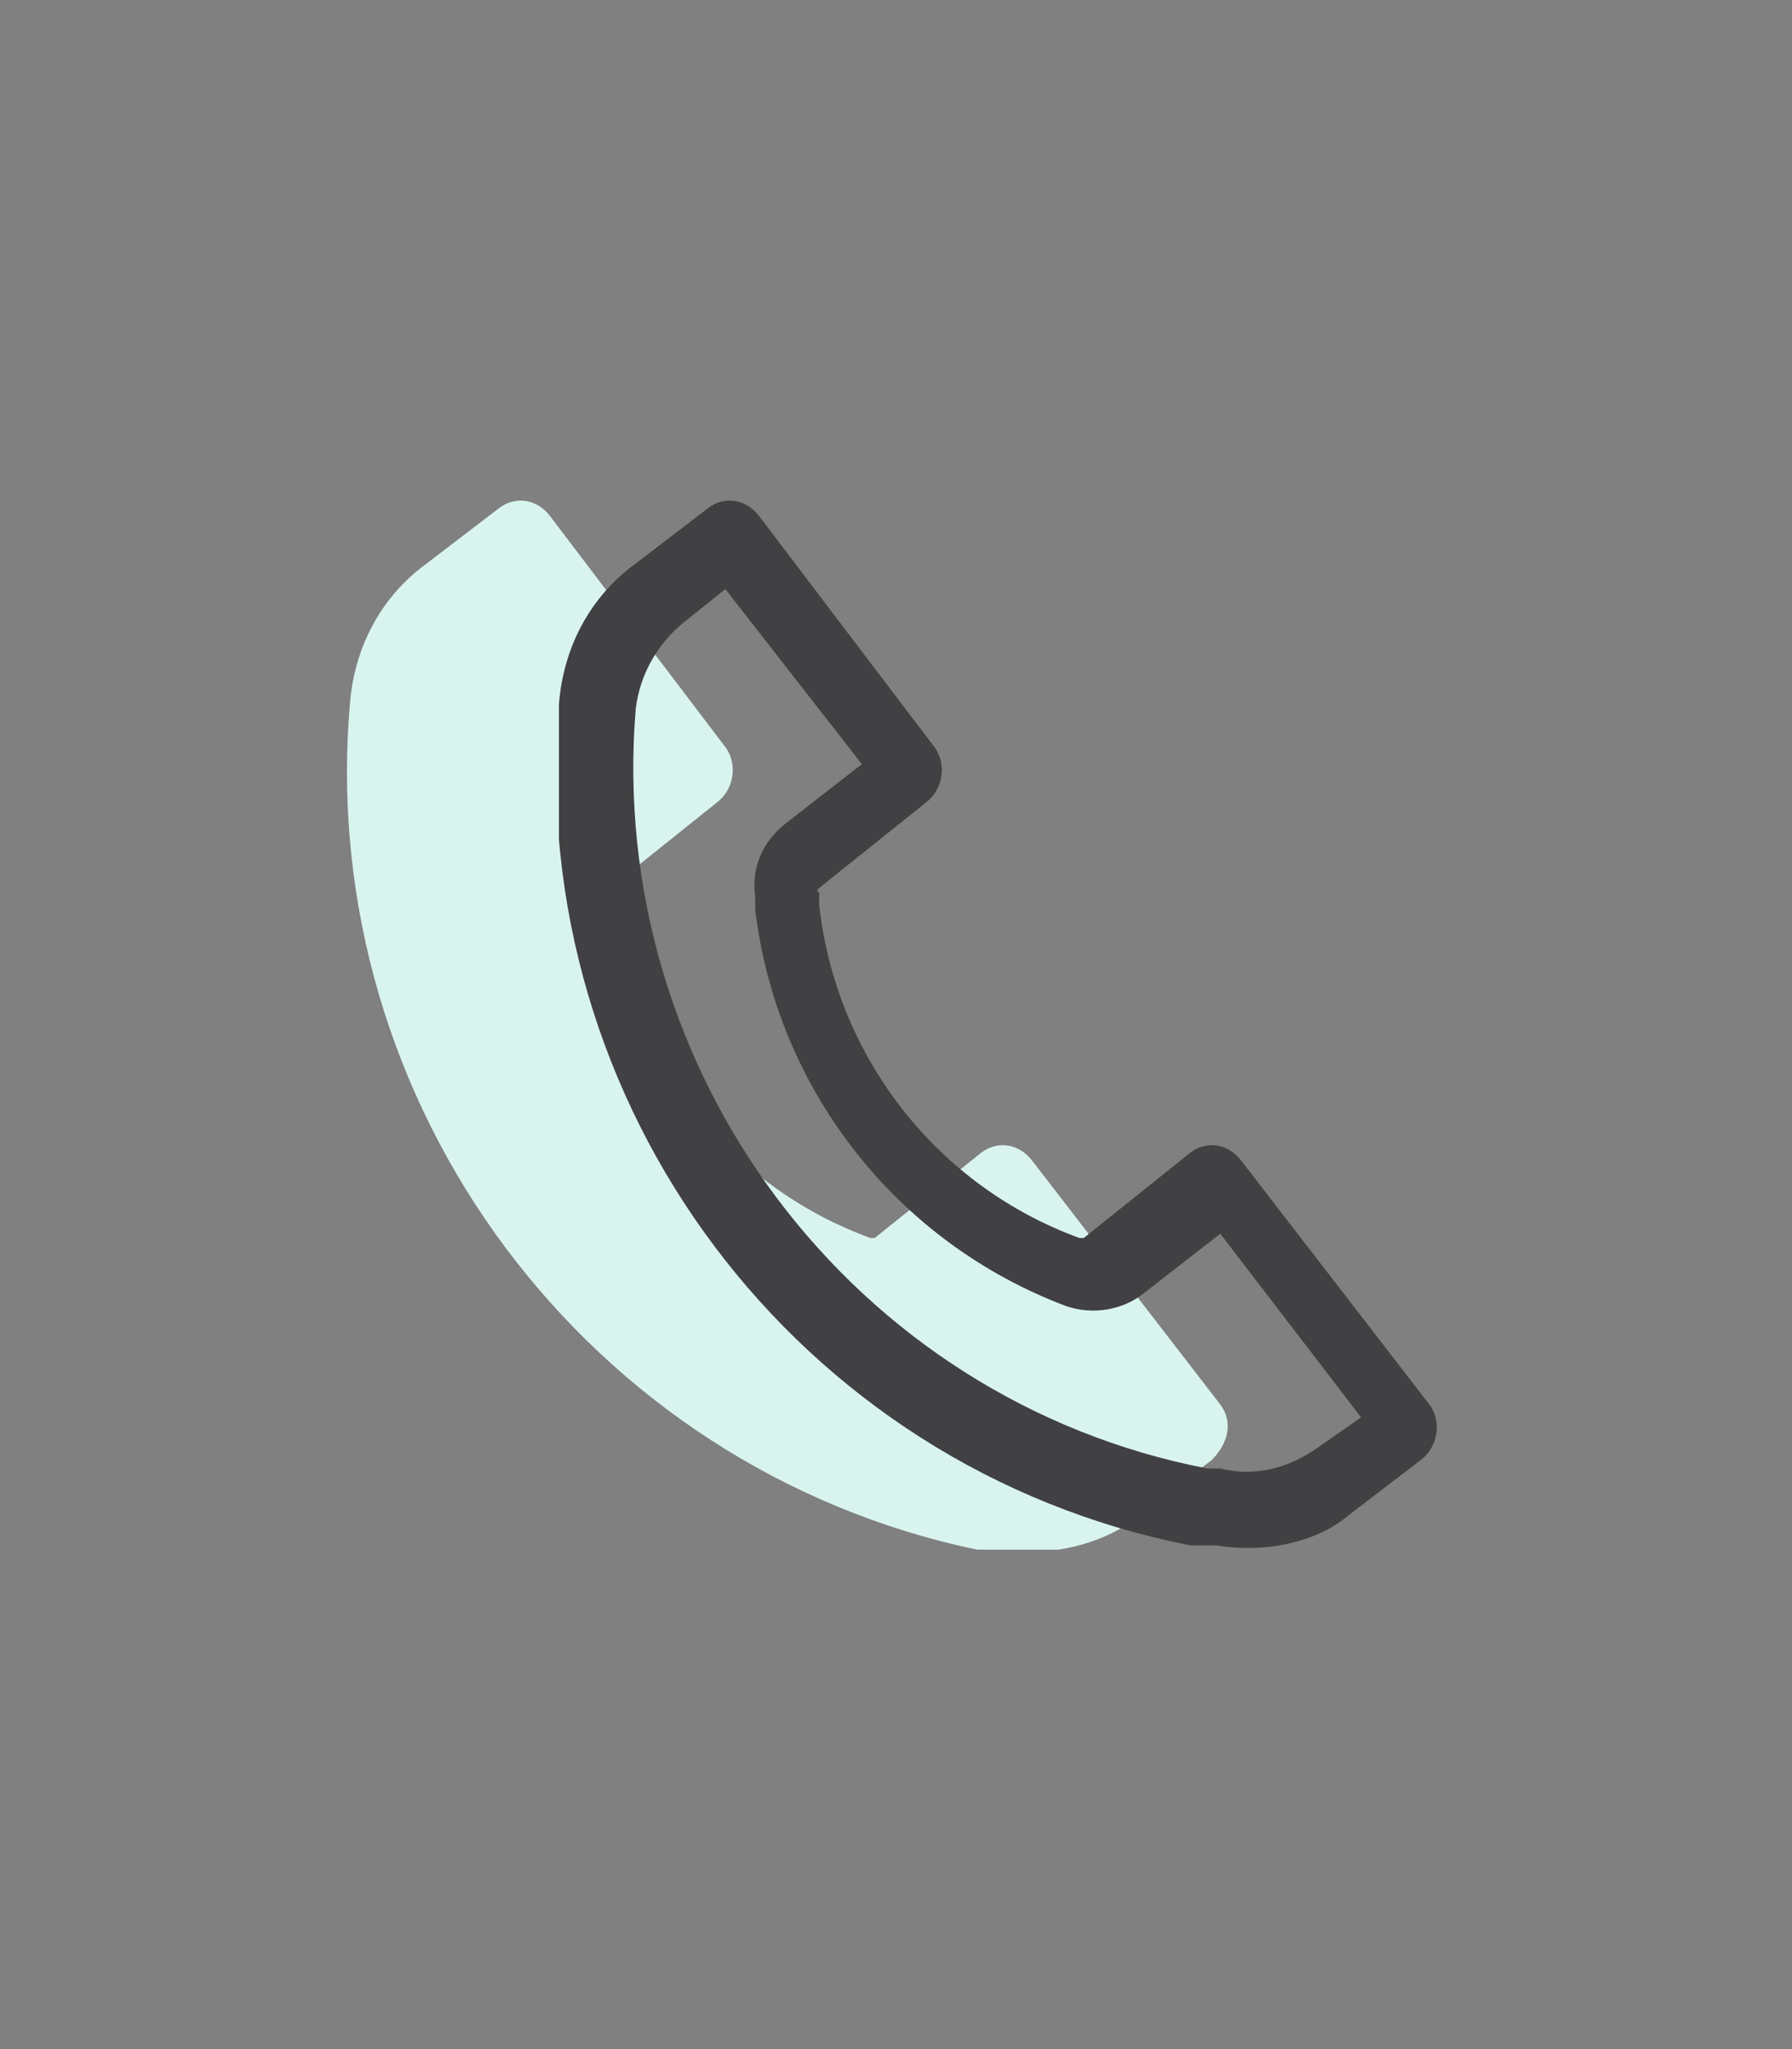 <?xml version="1.0" encoding="utf-8"?>
<!-- Generator: Adobe Illustrator 21.0.0, SVG Export Plug-In . SVG Version: 6.00 Build 0)  -->
<svg version="1.1" id="Layer_1" xmlns="http://www.w3.org/2000/svg" xmlns:xlink="http://www.w3.org/1999/xlink" x="0px" y="0px"
	 viewBox="0 0 42 48" style="enable-background:new 0 0 42 48;" xml:space="preserve">
<rect x="0" y="0" width="42" height="48" fill="#808080" stroke="none"/>
<style type="text/css">
	.st0{clip-path:url(#SVGID_2_);}
	.st1{clip-path:url(#SVGID_4_);enable-background:new    ;}
	.st2{clip-path:url(#SVGID_6_);}
	.st3{clip-path:url(#SVGID_8_);}
	.st4{clip-path:url(#SVGID_10_);fill:#D9F4EF;}
	.st5{clip-path:url(#SVGID_12_);}
	.st6{clip-path:url(#SVGID_14_);enable-background:new    ;}
	.st7{clip-path:url(#SVGID_16_);}
	.st8{clip-path:url(#SVGID_18_);}
	.st9{clip-path:url(#SVGID_20_);fill:#414042;}
	.st10{clip-path:url(#SVGID_22_);}
	.st11{clip-path:url(#SVGID_24_);enable-background:new    ;}
	.st12{clip-path:url(#SVGID_26_);}
	.st13{clip-path:url(#SVGID_28_);}
	.st14{clip-path:url(#SVGID_30_);fill:#D9F4EF;}
	.st15{clip-path:url(#SVGID_32_);}
	.st16{clip-path:url(#SVGID_34_);enable-background:new    ;}
	.st17{clip-path:url(#SVGID_36_);}
	.st18{clip-path:url(#SVGID_38_);}
	.st19{clip-path:url(#SVGID_40_);fill:#414042;}
</style>
<g>
	<defs>
		<rect id="SVGID_1_" x="442" y="-1540.6" width="20.8" height="24.6"/>
	</defs>
	<clipPath id="SVGID_2_">
		<use xlink:href="#SVGID_1_"  style="overflow:visible;"/>
	</clipPath>
	<g class="st0">
		<defs>
			<rect id="SVGID_3_" x="-697" y="-1572" width="1440" height="3399"/>
		</defs>
		<clipPath id="SVGID_4_">
			<use xlink:href="#SVGID_3_"  style="overflow:visible;"/>
		</clipPath>
		<g class="st1">
			<g>
				<defs>
					<rect id="SVGID_5_" x="442" y="-1541" width="21" height="25"/>
				</defs>
				<clipPath id="SVGID_6_">
					<use xlink:href="#SVGID_5_"  style="overflow:visible;"/>
				</clipPath>
				<g class="st2">
					<defs>
						<path id="SVGID_7_" d="M457.4-1516.1c-0.1,0-0.2,0-0.3,0l-0.3,0c-9.2-1.8-15.6-10.3-14.8-19.7c0.1-1.3,0.7-2.5,1.8-3.3
							l1.7-1.3c0.4-0.3,0.9-0.2,1.2,0.2l4.1,5.4c0.3,0.4,0.2,1-0.2,1.3l-2.5,2c0,0-0.1,0.1,0,0.1l0,0.3c0.4,3.6,2.8,6.6,6.1,7.8
							c0,0,0.1,0,0.1,0l2.5-2c0.4-0.3,0.9-0.2,1.2,0.2l4.4,5.7c0.3,0.4,0.2,0.9-0.2,1.3l-1.7,1.3
							C459.8-1516.2,458.6-1515.9,457.4-1516.1"/>
					</defs>
					<clipPath id="SVGID_8_">
						<use xlink:href="#SVGID_7_"  style="overflow:visible;"/>
					</clipPath>
					<g class="st3">
						<defs>
							<rect id="SVGID_9_" x="442" y="-1541" width="21" height="25"/>
						</defs>
						<clipPath id="SVGID_10_">
							<use xlink:href="#SVGID_9_"  style="overflow:visible;"/>
						</clipPath>
						<rect x="437" y="-1545.6" class="st4" width="30.8" height="34.6"/>
					</g>
				</g>
			</g>
		</g>
	</g>
</g>
<g>
	<defs>
		<rect id="SVGID_11_" x="446.9" y="-1540.7" width="20.8" height="24.6"/>
	</defs>
	<clipPath id="SVGID_12_">
		<use xlink:href="#SVGID_11_"  style="overflow:visible;"/>
	</clipPath>
	<g class="st5">
		<defs>
			<rect id="SVGID_13_" x="-697" y="-1572" width="1440" height="3399"/>
		</defs>
		<clipPath id="SVGID_14_">
			<use xlink:href="#SVGID_13_"  style="overflow:visible;"/>
		</clipPath>
		<g class="st6">
			<g>
				<defs>
					<rect id="SVGID_15_" x="446" y="-1541" width="22" height="25"/>
				</defs>
				<clipPath id="SVGID_16_">
					<use xlink:href="#SVGID_15_"  style="overflow:visible;"/>
				</clipPath>
				<g class="st7">
					<defs>
						<path id="SVGID_17_" d="M462.3-1516.1c-0.1,0-0.2,0-0.3,0l-0.3,0c-9.2-1.8-15.6-10.3-14.8-19.7c0.1-1.3,0.7-2.5,1.8-3.3
							l1.7-1.3c0.4-0.3,0.9-0.2,1.2,0.2l4.1,5.4c0.3,0.4,0.2,1-0.2,1.3l-2.5,2c0,0-0.1,0.1,0,0.1l0,0.3c0.4,3.6,2.8,6.6,6.1,7.8
							c0,0,0.1,0,0.1,0l2.5-2c0.4-0.3,0.9-0.2,1.2,0.2l4.4,5.7c0.3,0.4,0.2,1-0.2,1.3l-1.7,1.3
							C464.8-1516.3,463.5-1516,462.3-1516.1z M450.8-1538.6l-1,0.8c-0.6,0.5-1,1.2-1.1,2c-0.7,8.5,5.1,16.2,13.4,17.8l0.3,0
							c0.8,0.2,1.6,0,2.3-0.5l1-0.7l-3.3-4.3l-1.8,1.4c-0.5,0.4-1.2,0.5-1.8,0.3c-4-1.5-6.8-5.1-7.3-9.3l0-0.3
							c-0.1-0.7,0.2-1.3,0.7-1.7l1.8-1.4L450.8-1538.6z"/>
					</defs>
					<clipPath id="SVGID_18_">
						<use xlink:href="#SVGID_17_"  style="overflow:visible;"/>
					</clipPath>
					<g class="st8">
						<defs>
							<rect id="SVGID_19_" x="446" y="-1541" width="22" height="25"/>
						</defs>
						<clipPath id="SVGID_20_">
							<use xlink:href="#SVGID_19_"  style="overflow:visible;"/>
						</clipPath>
						<rect x="441.9" y="-1545.7" class="st9" width="30.8" height="34.6"/>
					</g>
				</g>
			</g>
		</g>
	</g>
</g>
<g>
	<g>
		<defs>
			<rect id="SVGID_21_" x="8.1" y="11.7" width="20.8" height="24.6"/>
		</defs>
		<clipPath id="SVGID_22_">
			<use xlink:href="#SVGID_21_"  style="overflow:visible;"/>
		</clipPath>
		<g class="st10">
			<defs>
				<rect id="SVGID_23_" x="-1130.9" y="-19.6" width="1440" height="3399"/>
			</defs>
			<clipPath id="SVGID_24_">
				<use xlink:href="#SVGID_23_"  style="overflow:visible;"/>
			</clipPath>
			<g class="st11">
				<g>
					<defs>
						<rect id="SVGID_25_" x="8.1" y="11.4" width="21" height="25"/>
					</defs>
					<clipPath id="SVGID_26_">
						<use xlink:href="#SVGID_25_"  style="overflow:visible;"/>
					</clipPath>
					<g class="st12">
						<defs>
							<path id="SVGID_27_" d="M23.5,36.3c-0.1,0-0.2,0-0.3,0l-0.3,0C13.8,34.4,7.4,25.9,8.2,16.5c0.1-1.3,0.7-2.5,1.8-3.3l1.7-1.3
								c0.4-0.3,0.9-0.2,1.2,0.2l4.1,5.4c0.3,0.4,0.2,1-0.2,1.3l-2.5,2c0,0-0.1,0.1,0,0.1l0,0.3c0.4,3.6,2.8,6.6,6.1,7.8
								c0,0,0.1,0,0.1,0l2.5-2c0.4-0.3,0.9-0.2,1.2,0.2l4.4,5.7c0.3,0.4,0.2,0.9-0.2,1.3l-1.7,1.3C26,36.1,24.7,36.5,23.5,36.3"/>
						</defs>
						<clipPath id="SVGID_28_">
							<use xlink:href="#SVGID_27_"  style="overflow:visible;"/>
						</clipPath>
						<g class="st13">
							<defs>
								<rect id="SVGID_29_" x="8.1" y="11.4" width="21" height="25"/>
							</defs>
							<clipPath id="SVGID_30_">
								<use xlink:href="#SVGID_29_"  style="overflow:visible;"/>
							</clipPath>
							<rect x="3.1" y="6.7" class="st14" width="30.8" height="34.6"/>
						</g>
					</g>
				</g>
			</g>
		</g>
	</g>
	<g>
		<defs>
			<rect id="SVGID_31_" x="13.1" y="11.7" width="20.8" height="24.6"/>
		</defs>
		<clipPath id="SVGID_32_">
			<use xlink:href="#SVGID_31_"  style="overflow:visible;"/>
		</clipPath>
		<g class="st15">
			<defs>
				<rect id="SVGID_33_" x="-1130.9" y="-19.6" width="1440" height="3399"/>
			</defs>
			<clipPath id="SVGID_34_">
				<use xlink:href="#SVGID_33_"  style="overflow:visible;"/>
			</clipPath>
			<g class="st16">
				<g>
					<defs>
						<rect id="SVGID_35_" x="12.1" y="11.4" width="22" height="25"/>
					</defs>
					<clipPath id="SVGID_36_">
						<use xlink:href="#SVGID_35_"  style="overflow:visible;"/>
					</clipPath>
					<g class="st17">
						<defs>
							<path id="SVGID_37_" d="M28.5,36.2c-0.1,0-0.2,0-0.3,0l-0.3,0c-9.2-1.8-15.6-10.3-14.8-19.7c0.1-1.3,0.7-2.5,1.8-3.3l1.7-1.3
								c0.4-0.3,0.9-0.2,1.2,0.2l4.1,5.4c0.3,0.4,0.2,1-0.2,1.3l-2.5,2c0,0-0.1,0.1,0,0.1l0,0.3c0.4,3.6,2.8,6.6,6.1,7.8
								c0,0,0.1,0,0.1,0l2.5-2c0.4-0.3,0.9-0.2,1.2,0.2l4.4,5.7c0.3,0.4,0.2,1-0.2,1.3l-1.7,1.3C30.9,36.1,29.7,36.4,28.5,36.2z
								 M17,13.8l-1,0.8c-0.6,0.5-1,1.2-1.1,2c-0.7,8.5,5.1,16.2,13.4,17.8l0.3,0c0.8,0.2,1.6,0,2.3-0.5l1-0.7l-3.3-4.3l-1.8,1.4
								c-0.5,0.4-1.2,0.5-1.8,0.3c-4-1.5-6.8-5.1-7.3-9.3l0-0.3c-0.1-0.7,0.2-1.3,0.7-1.7l1.8-1.4L17,13.8z"/>
						</defs>
						<clipPath id="SVGID_38_">
							<use xlink:href="#SVGID_37_"  style="overflow:visible;"/>
						</clipPath>
						<g class="st18">
							<defs>
								<rect id="SVGID_39_" x="12.1" y="11.4" width="22" height="25"/>
							</defs>
							<clipPath id="SVGID_40_">
								<use xlink:href="#SVGID_39_"  style="overflow:visible;"/>
							</clipPath>
							<rect x="8.1" y="6.7" class="st19" width="30.8" height="34.6"/>
						</g>
					</g>
				</g>
			</g>
		</g>
	</g>
</g>
</svg>
